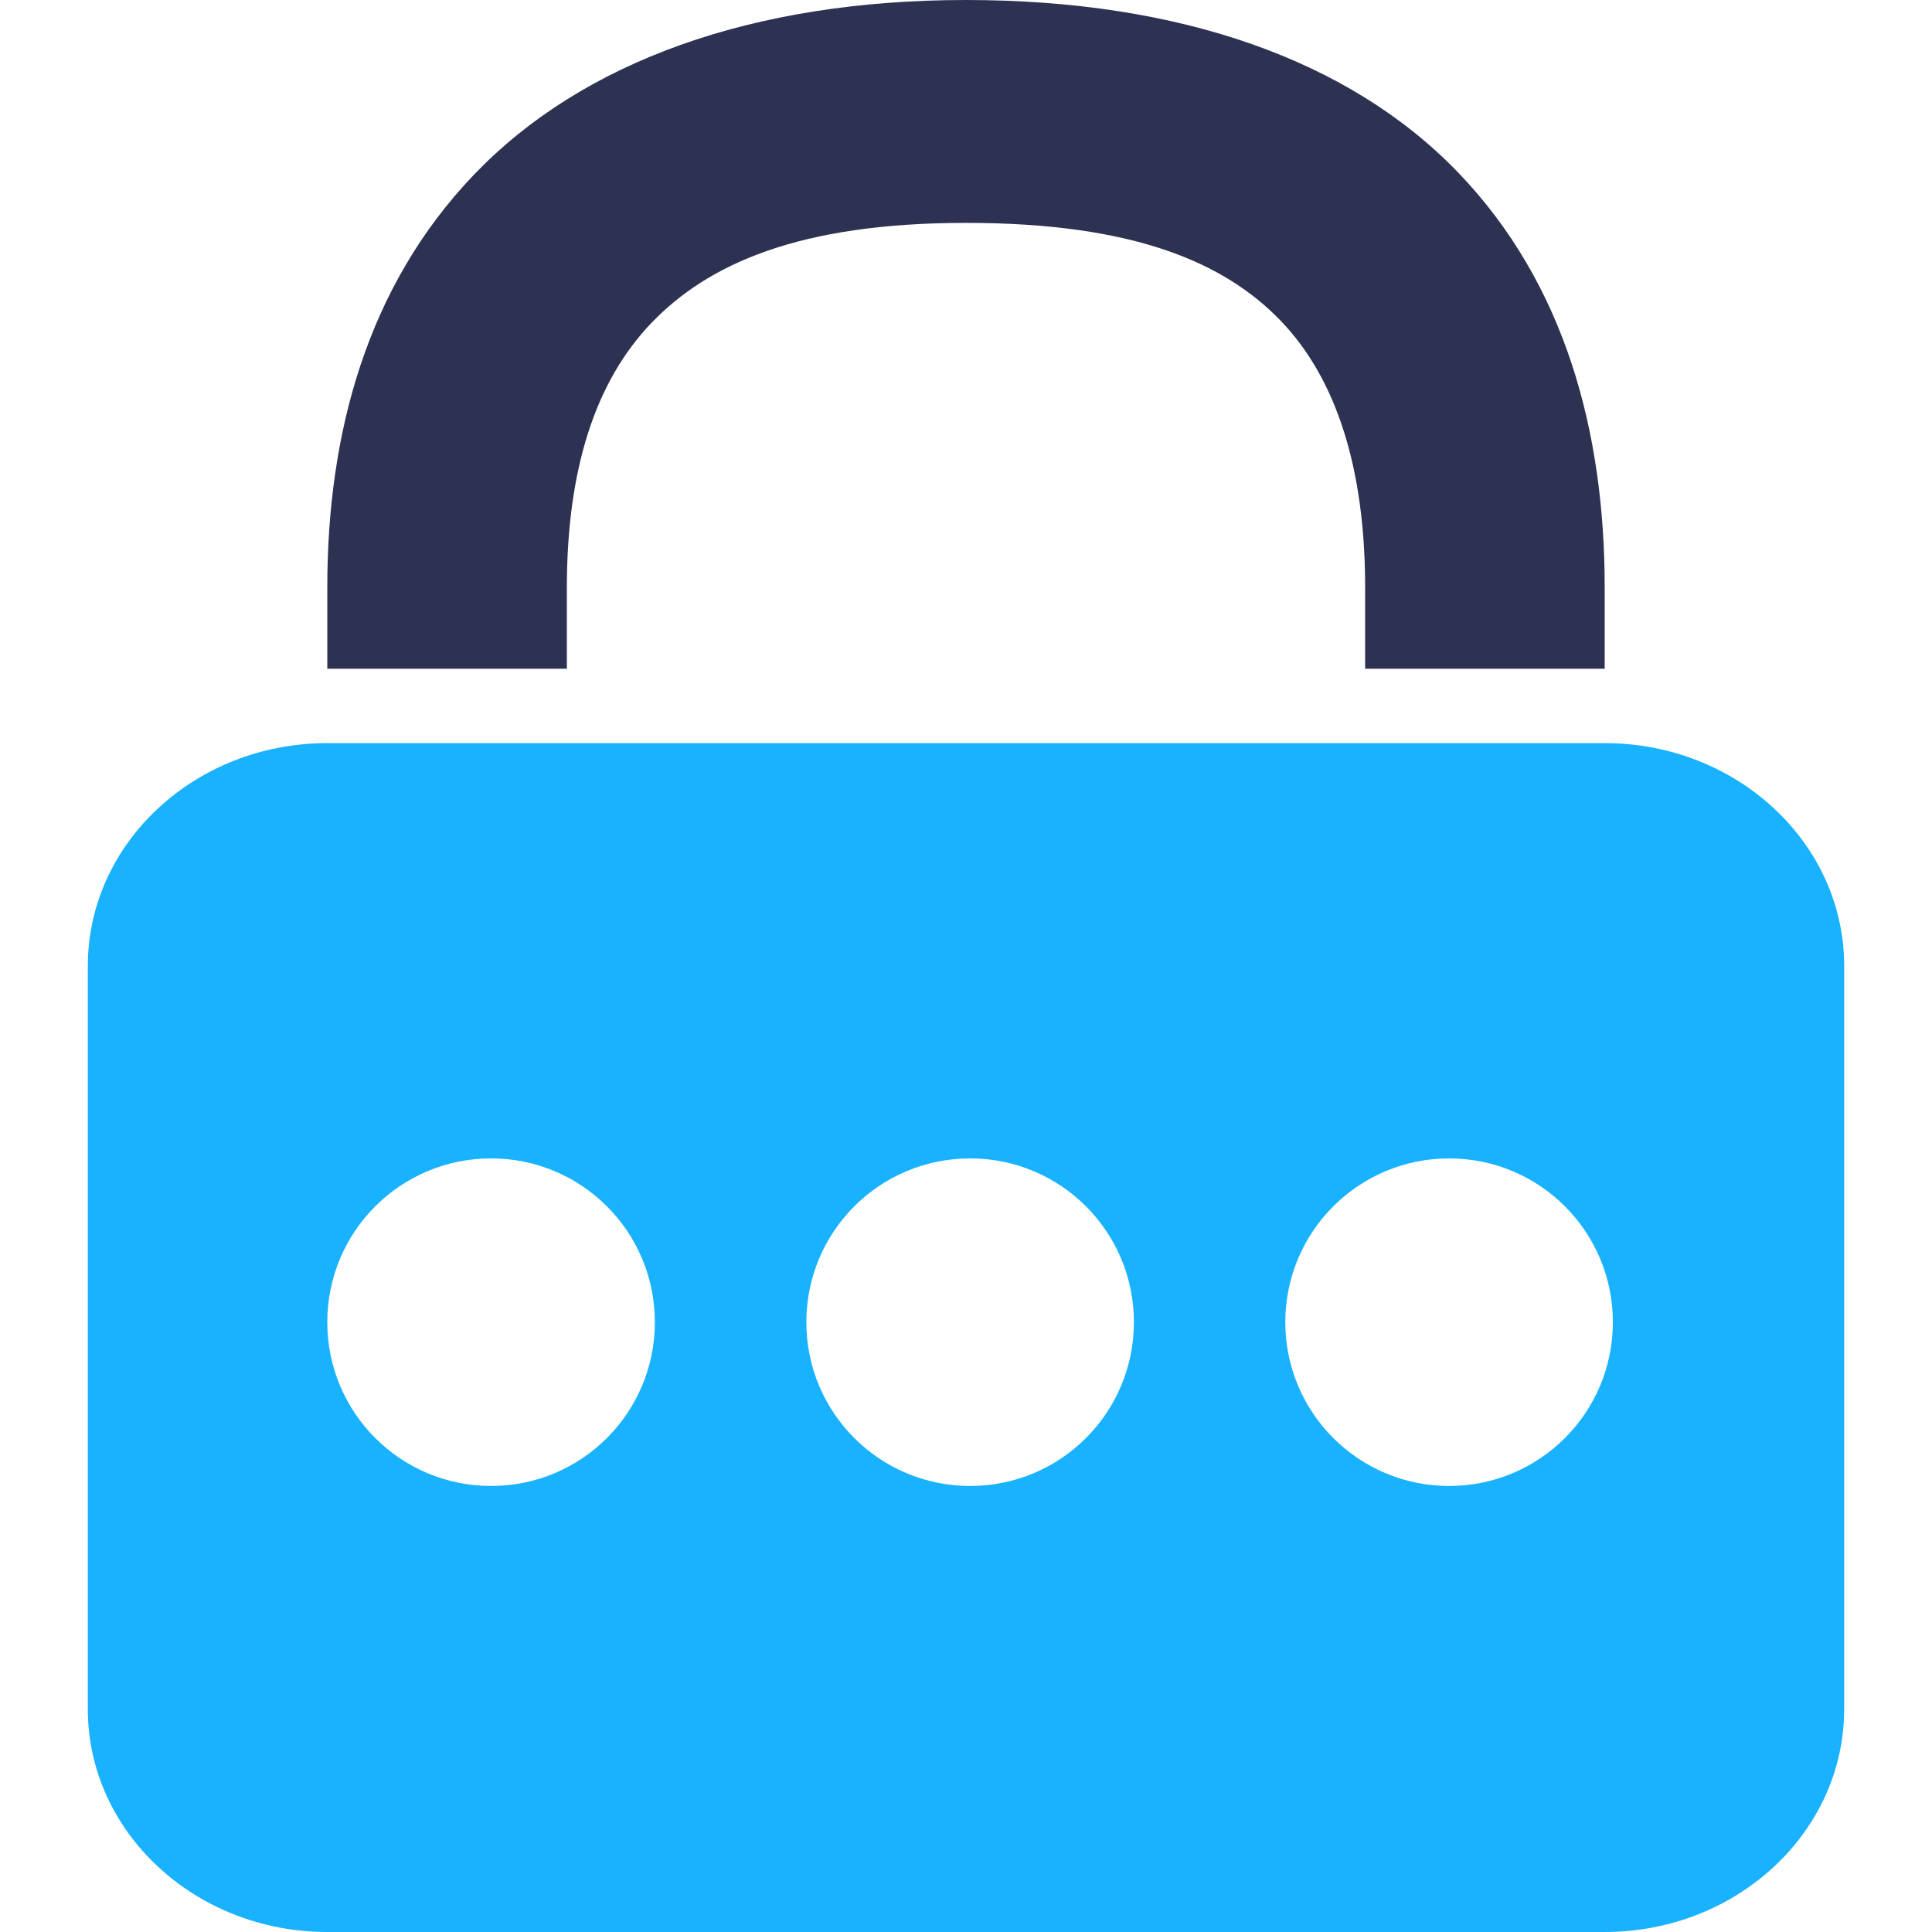 <?xml version="1.0" encoding="UTF-8"?>
<svg width="22px" height="22px" viewBox="0 0 22 22" version="1.1" xmlns="http://www.w3.org/2000/svg" xmlns:xlink="http://www.w3.org/1999/xlink">
    <!-- Generator: Sketch 51.3 (57544) - http://www.bohemiancoding.com/sketch -->
    <title>ic_Change_password</title>
    <desc>Created with Sketch.</desc>
    <defs></defs>
    <g id="ic_Change_password" stroke="none" stroke-width="1" fill="none" fill-rule="evenodd">
        <g id="icon">
            <path d="M3.727,8.462 C2.222,8.462 1,9.599 1,11 L1,19.462 C1,20.863 2.222,22 3.727,22 L18.273,22 C19.778,22 21,20.863 21,19.462 L21,11 C21,9.599 19.778,8.462 18.273,8.462 L3.727,8.462 Z M5.592,13.191 C6.623,13.191 7.457,14.025 7.457,15.056 C7.457,16.087 6.623,16.921 5.592,16.921 C4.561,16.921 3.727,16.087 3.727,15.056 C3.727,14.025 4.561,13.191 5.592,13.191 Z M11.047,13.191 C12.078,13.191 12.912,14.025 12.912,15.056 C12.912,16.087 12.078,16.921 11.047,16.921 C10.016,16.921 9.182,16.087 9.182,15.056 C9.182,14.025 10.016,13.191 11.047,13.191 Z M16.501,13.191 C17.532,13.191 18.366,14.025 18.366,15.056 C18.366,16.087 17.532,16.921 16.501,16.921 C15.471,16.921 14.636,16.087 14.636,15.056 C14.636,14.025 15.471,13.191 16.501,13.191 Z" id="Shape" fill="#00AAFF" fill-rule="nonzero" opacity="0.9"></path>
            <path d="M11,0 C8.564,0 6.632,0.704 5.403,1.983 C4.175,3.262 3.727,4.941 3.727,6.69 L3.727,7.615 L6.455,7.615 L6.455,6.69 C6.455,5.341 6.781,4.34 7.42,3.675 C8.06,3.011 9.089,2.538 11,2.538 C12.914,2.538 13.944,2.991 14.58,3.649 C15.215,4.307 15.545,5.328 15.545,6.69 L15.545,7.615 L18.273,7.615 L18.273,6.69 C18.273,4.931 17.829,3.233 16.597,1.957 C15.364,0.681 13.433,0 11,0 Z" id="Path" fill="#2E3252"></path>
            <rect id="Rectangle" x="0" y="0" width="22" height="22"></rect>
        </g>
    </g>
</svg>